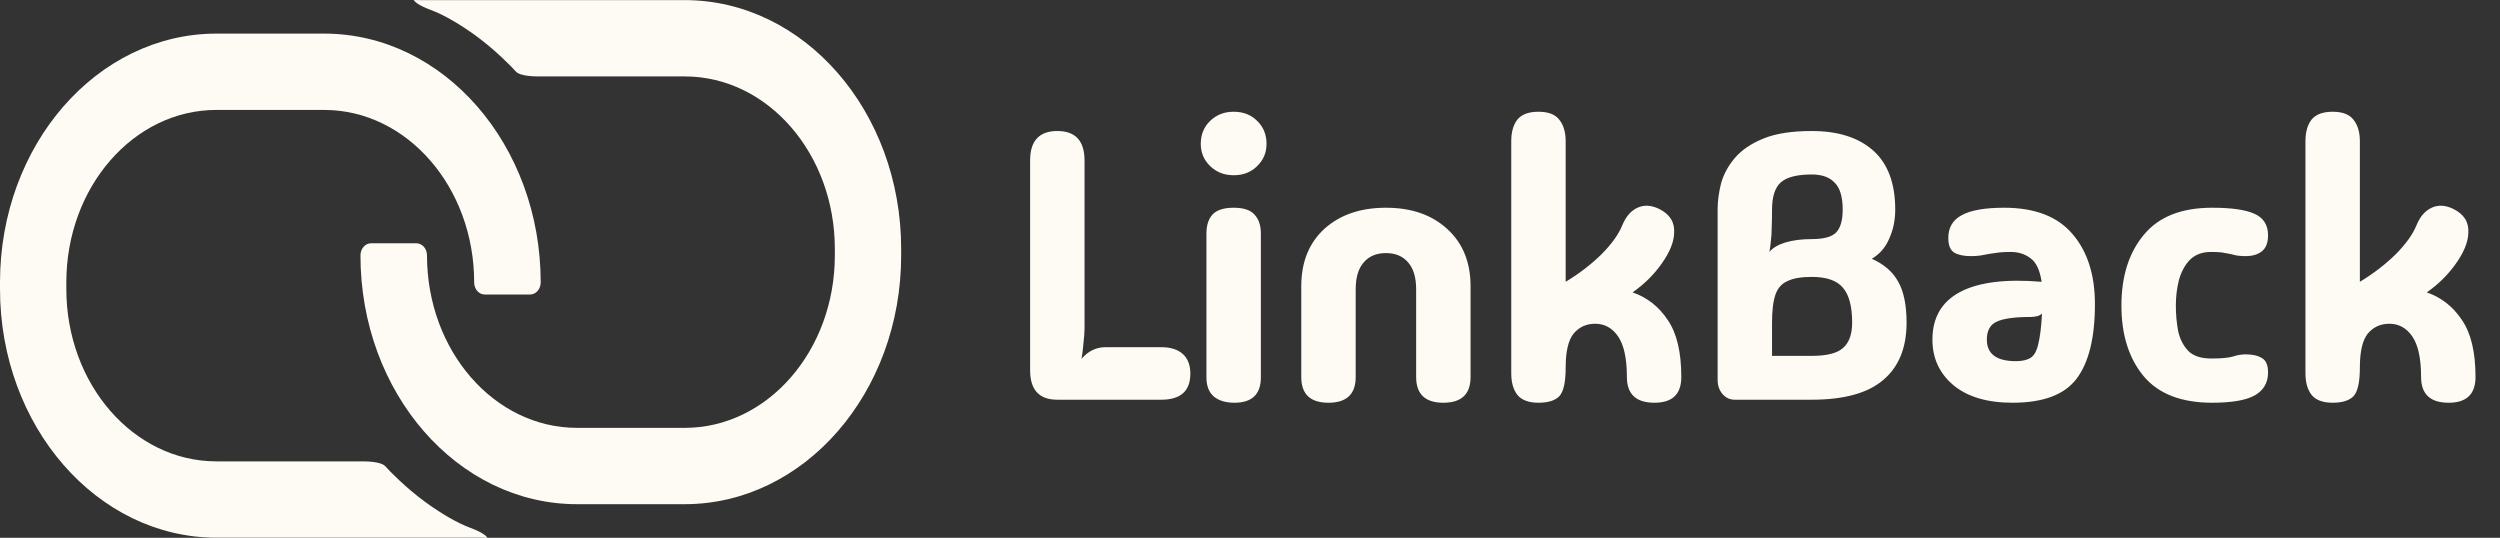 <svg width="172" height="37" viewBox="0 0 172 37" fill="none" xmlns="http://www.w3.org/2000/svg">
<rect x="0" y="0" width="172" height="37" fill="#333333" stroke="none"/>
<path d="M33.091 36.993H14.897C6.671 36.993 0 29.327 0 19.877V19.428C0 9.971 6.671 2.312 14.897 2.312H22.303C30.529 2.312 37.2 9.978 37.2 19.428C37.2 19.885 36.876 20.262 36.473 20.262H33.35C32.947 20.262 32.623 19.892 32.623 19.428C32.623 12.879 28.003 7.563 22.296 7.563H14.89C9.19 7.563 4.563 12.872 4.563 19.428V19.877C4.563 26.426 9.183 31.742 14.89 31.742H24.85C24.85 31.742 24.85 31.742 24.858 31.742C25.181 31.742 26.218 31.742 26.52 32.09C26.779 32.388 27.931 33.57 29.262 34.541C30.298 35.296 31.421 35.963 32.313 36.297C33.235 36.637 33.479 36.891 33.53 37" fill="#FEFBF4"/>
<path d="M28.909 0.007H47.102C55.328 0.007 62 7.673 62 17.123V17.572C62 27.029 55.328 34.688 47.102 34.688H39.697C31.471 34.688 24.8 27.022 24.8 17.572C24.8 17.115 25.124 16.738 25.527 16.738H28.65C29.053 16.738 29.377 17.108 29.377 17.572C29.377 24.121 33.997 29.437 39.704 29.437H47.11C52.81 29.437 57.437 24.128 57.437 17.572V17.123C57.437 10.574 52.817 5.258 47.11 5.258H37.149C37.149 5.258 37.149 5.258 37.142 5.258C36.818 5.258 35.782 5.258 35.48 4.91C35.221 4.612 34.069 3.43 32.738 2.459C31.701 1.704 30.579 1.037 29.686 0.703C28.765 0.363 28.52 0.109 28.47 0" fill="#FEFBF4"/>
<path d="M72.744 27.5C71.496 27.5 70.872 26.824 70.872 25.472V11.042C70.872 9.69 71.496 9.014 72.744 9.014C73.992 9.014 74.616 9.69 74.616 11.042V22.586C74.616 22.863 74.59 23.219 74.538 23.652C74.503 24.068 74.46 24.415 74.408 24.692C74.859 24.155 75.413 23.886 76.072 23.886H79.894C80.535 23.886 81.029 24.042 81.376 24.354C81.723 24.666 81.896 25.117 81.896 25.706C81.896 26.902 81.229 27.5 79.894 27.5H72.744ZM84.875 12.056C84.234 12.056 83.697 11.848 83.263 11.432C82.83 11.016 82.613 10.505 82.613 9.898C82.613 9.257 82.83 8.728 83.263 8.312C83.697 7.896 84.234 7.688 84.875 7.688C85.534 7.688 86.071 7.896 86.487 8.312C86.921 8.728 87.137 9.257 87.137 9.898C87.137 10.505 86.921 11.016 86.487 11.432C86.071 11.848 85.534 12.056 84.875 12.056ZM86.747 25.966C86.747 27.127 86.141 27.708 84.927 27.708C84.338 27.708 83.87 27.569 83.523 27.292C83.177 26.997 83.003 26.555 83.003 25.966V16.06C83.003 15.505 83.142 15.072 83.419 14.76C83.714 14.448 84.199 14.292 84.875 14.292C85.551 14.292 86.028 14.448 86.305 14.76C86.6 15.072 86.747 15.505 86.747 16.06V25.966ZM91.399 27.708C90.151 27.708 89.527 27.119 89.527 25.94V19.7C89.527 18.036 90.056 16.719 91.113 15.748C92.188 14.777 93.601 14.292 95.351 14.292C97.102 14.292 98.506 14.777 99.563 15.748C100.638 16.719 101.175 18.036 101.175 19.7V25.94C101.175 27.119 100.551 27.708 99.303 27.708C98.055 27.708 97.431 27.119 97.431 25.94V19.908C97.431 19.093 97.249 18.478 96.885 18.062C96.521 17.629 96.01 17.412 95.351 17.412C94.693 17.412 94.181 17.629 93.817 18.062C93.453 18.478 93.271 19.093 93.271 19.908V25.94C93.271 27.119 92.647 27.708 91.399 27.708ZM105.846 27.708C105.17 27.708 104.685 27.526 104.39 27.162C104.113 26.798 103.974 26.304 103.974 25.68V9.716C103.974 9.092 104.113 8.598 104.39 8.234C104.685 7.87 105.17 7.688 105.846 7.688C106.522 7.688 106.999 7.87 107.276 8.234C107.571 8.598 107.718 9.092 107.718 9.716V19.388C108.637 18.833 109.451 18.209 110.162 17.516C110.873 16.805 111.358 16.129 111.618 15.488C111.861 14.899 112.207 14.5 112.658 14.292C113.109 14.084 113.603 14.11 114.14 14.37C114.885 14.734 115.232 15.289 115.18 16.034C115.163 16.658 114.877 17.36 114.322 18.14C113.785 18.903 113.117 19.561 112.32 20.116C113.325 20.463 114.131 21.095 114.738 22.014C115.362 22.915 115.674 24.224 115.674 25.94C115.674 27.119 115.059 27.708 113.828 27.708C112.563 27.708 111.93 27.119 111.93 25.94C111.93 24.675 111.731 23.747 111.332 23.158C110.933 22.569 110.405 22.274 109.746 22.274C109.139 22.274 108.645 22.499 108.264 22.95C107.9 23.401 107.718 24.181 107.718 25.29C107.718 26.295 107.571 26.954 107.276 27.266C106.981 27.561 106.505 27.708 105.846 27.708ZM119.342 27.5C119.012 27.5 118.735 27.37 118.51 27.11C118.284 26.85 118.172 26.521 118.172 26.122V14.422C118.172 13.85 118.25 13.252 118.406 12.628C118.579 12.004 118.891 11.423 119.342 10.886C119.81 10.331 120.468 9.881 121.318 9.534C122.167 9.187 123.276 9.014 124.646 9.014C126.466 9.014 127.878 9.465 128.884 10.366C129.889 11.267 130.392 12.619 130.392 14.422C130.392 15.15 130.253 15.817 129.976 16.424C129.716 17.031 129.317 17.49 128.78 17.802C129.629 18.183 130.236 18.712 130.6 19.388C130.981 20.064 131.172 21 131.172 22.196C131.172 23.929 130.634 25.247 129.56 26.148C128.502 27.049 126.864 27.5 124.646 27.5H119.342ZM121.734 17.334C121.959 17.057 122.323 16.84 122.826 16.684C123.346 16.528 123.952 16.45 124.646 16.45C125.46 16.45 126.015 16.303 126.31 16.008C126.622 15.696 126.778 15.167 126.778 14.422C126.778 13.555 126.596 12.94 126.232 12.576C125.885 12.195 125.356 12.004 124.646 12.004C123.64 12.004 122.93 12.186 122.514 12.55C122.115 12.914 121.916 13.538 121.916 14.422C121.916 14.959 121.907 15.393 121.89 15.722C121.89 16.034 121.872 16.311 121.838 16.554C121.82 16.797 121.786 17.057 121.734 17.334ZM121.916 24.484H124.646C125.686 24.484 126.405 24.302 126.804 23.938C127.22 23.574 127.428 22.993 127.428 22.196C127.428 21.069 127.211 20.263 126.778 19.778C126.362 19.293 125.651 19.05 124.646 19.05C123.935 19.05 123.38 19.145 122.982 19.336C122.583 19.509 122.306 19.821 122.15 20.272C121.994 20.723 121.916 21.364 121.916 22.196V24.484ZM138.463 27.708C136.729 27.708 135.377 27.309 134.407 26.512C133.436 25.697 132.951 24.649 132.951 23.366C132.951 21.858 133.583 20.766 134.849 20.09C136.131 19.414 138.003 19.18 140.465 19.388C140.343 18.591 140.092 18.053 139.711 17.776C139.329 17.481 138.87 17.334 138.333 17.334C137.899 17.334 137.535 17.36 137.241 17.412C136.963 17.447 136.703 17.49 136.461 17.542C136.218 17.594 135.923 17.62 135.577 17.62C135.109 17.62 134.736 17.542 134.459 17.386C134.181 17.213 134.043 16.875 134.043 16.372C134.043 15.661 134.346 15.141 134.953 14.812C135.577 14.465 136.556 14.292 137.891 14.292C140.005 14.292 141.574 14.899 142.597 16.112C143.619 17.308 144.131 18.911 144.131 20.922C144.131 23.245 143.706 24.961 142.857 26.07C142.025 27.162 140.56 27.708 138.463 27.708ZM136.695 23.366C136.695 24.354 137.362 24.848 138.697 24.848C139.13 24.848 139.468 24.77 139.711 24.614C139.953 24.458 140.127 24.146 140.231 23.678C140.352 23.21 140.439 22.508 140.491 21.572C140.404 21.659 140.291 21.719 140.153 21.754C140.014 21.789 139.875 21.806 139.737 21.806C138.593 21.806 137.795 21.919 137.345 22.144C136.911 22.352 136.695 22.759 136.695 23.366ZM152.194 27.708C150.079 27.708 148.51 27.101 147.488 25.888C146.465 24.657 145.954 23.037 145.954 21.026C145.954 19.015 146.465 17.395 147.488 16.164C148.51 14.916 150.079 14.292 152.194 14.292C153.528 14.292 154.499 14.431 155.106 14.708C155.73 14.985 156.042 15.479 156.042 16.19C156.042 16.693 155.903 17.057 155.626 17.282C155.348 17.507 154.976 17.62 154.508 17.62C154.178 17.62 153.918 17.594 153.728 17.542C153.537 17.49 153.329 17.447 153.104 17.412C152.896 17.36 152.566 17.334 152.116 17.334C151.509 17.334 151.024 17.516 150.66 17.88C150.313 18.244 150.062 18.712 149.906 19.284C149.767 19.839 149.698 20.419 149.698 21.026C149.698 21.615 149.75 22.196 149.854 22.768C149.975 23.323 150.209 23.782 150.556 24.146C150.902 24.493 151.431 24.666 152.142 24.666C152.8 24.666 153.286 24.623 153.598 24.536C153.91 24.432 154.213 24.38 154.508 24.38C154.976 24.38 155.348 24.467 155.626 24.64C155.903 24.796 156.042 25.125 156.042 25.628C156.042 26.339 155.73 26.867 155.106 27.214C154.499 27.543 153.528 27.708 152.194 27.708ZM160.487 27.708C159.811 27.708 159.325 27.526 159.031 27.162C158.753 26.798 158.615 26.304 158.615 25.68V9.716C158.615 9.092 158.753 8.598 159.031 8.234C159.325 7.87 159.811 7.688 160.487 7.688C161.163 7.688 161.639 7.87 161.917 8.234C162.211 8.598 162.359 9.092 162.359 9.716V19.388C163.277 18.833 164.092 18.209 164.803 17.516C165.513 16.805 165.999 16.129 166.259 15.488C166.501 14.899 166.848 14.5 167.299 14.292C167.749 14.084 168.243 14.11 168.781 14.37C169.526 14.734 169.873 15.289 169.821 16.034C169.803 16.658 169.517 17.36 168.963 18.14C168.425 18.903 167.758 19.561 166.961 20.116C167.966 20.463 168.772 21.095 169.379 22.014C170.003 22.915 170.315 24.224 170.315 25.94C170.315 27.119 169.699 27.708 168.469 27.708C167.203 27.708 166.571 27.119 166.571 25.94C166.571 24.675 166.371 23.747 165.973 23.158C165.574 22.569 165.045 22.274 164.387 22.274C163.78 22.274 163.286 22.499 162.905 22.95C162.541 23.401 162.359 24.181 162.359 25.29C162.359 26.295 162.211 26.954 161.917 27.266C161.622 27.561 161.145 27.708 160.487 27.708Z" fill="#FEFBF4"/>
</svg>
